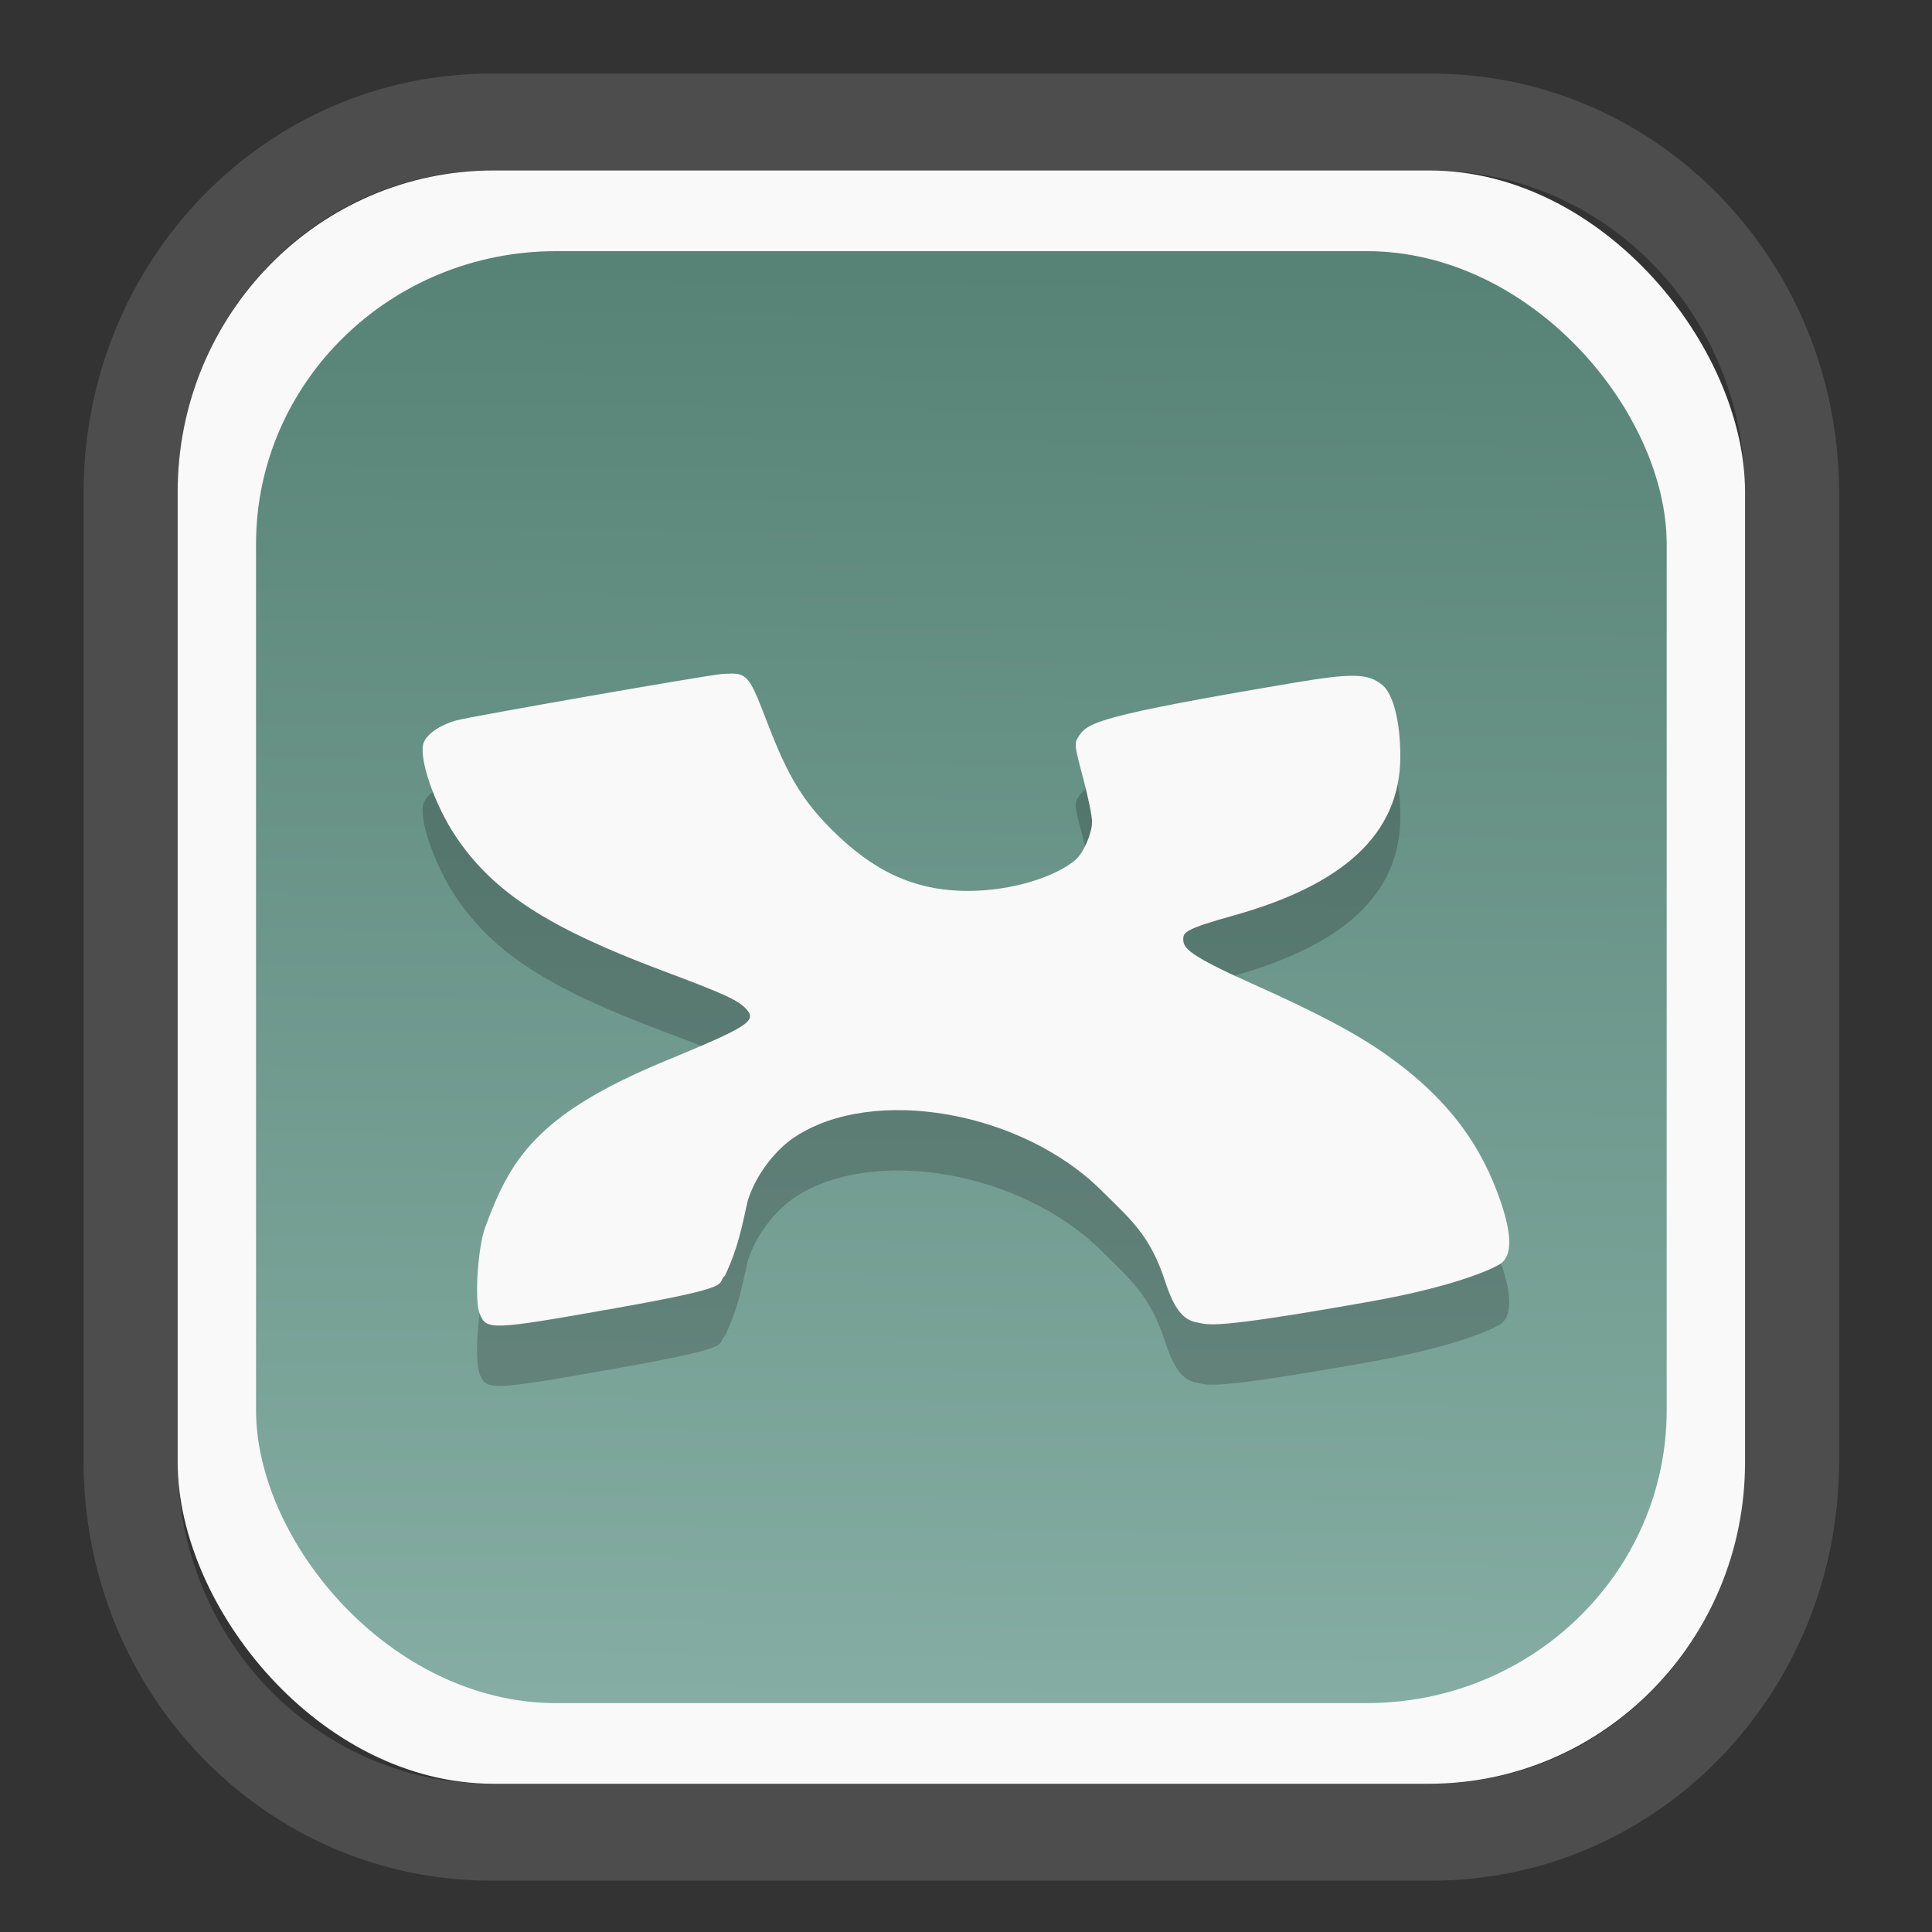 <?xml version="1.0" encoding="UTF-8" standalone="no"?>
<svg
   width="64"
   height="64"
   version="1.1"
   id="svg73"
   sodipodi:docname="kalgebra.svg"
   inkscape:version="1.3.2 (091e20ef0f, 2023-11-25)"
   xmlns:inkscape="http://www.inkscape.org/namespaces/inkscape"
   xmlns:sodipodi="http://sodipodi.sourceforge.net/DTD/sodipodi-0.dtd"
   xmlns:xlink="http://www.w3.org/1999/xlink"
   xmlns="http://www.w3.org/2000/svg"
   xmlns:svg="http://www.w3.org/2000/svg"
   xmlns:rdf="http://www.w3.org/1999/02/22-rdf-syntax-ns#"
   xmlns:cc="http://creativecommons.org/ns#"
   xmlns:dc="http://purl.org/dc/elements/1.1/">
  <rect width="100%" height="100%" fill="#333333" stroke="none"/>
  <sodipodi:namedview
     pagecolor="#f5f7fa"
     bordercolor="#666666"
     borderopacity="1"
     objecttolerance="10"
     gridtolerance="10"
     guidetolerance="10"
     inkscape:pageopacity="0"
     inkscape:pageshadow="2"
     inkscape:window-width="1377"
     inkscape:window-height="886"
     id="namedview75"
     showgrid="false"
     inkscape:zoom="6.2890624"
     inkscape:cx="30.370187"
     inkscape:cy="42.057143"
     inkscape:window-x="352"
     inkscape:window-y="126"
     inkscape:window-maximized="0"
     inkscape:current-layer="g877"
     inkscape:document-rotation="0"
     inkscape:pagecheckerboard="0"
     inkscape:showpageshadow="2"
     inkscape:deskcolor="#d1d1d1" />
  <defs
     id="defs29">
    <linearGradient
       id="linearGradient5"
       inkscape:collect="always">
      <stop
         style="stop-color:#578376;stop-opacity:1;"
         offset="0"
         id="stop5" />
      <stop
         style="stop-color:#85ada3;stop-opacity:1;"
         offset="1"
         id="stop6" />
    </linearGradient>
    <inkscape:path-effect
       effect="powerclip"
       id="path-effect1980"
       is_visible="true"
       lpeversion="1"
       inverse="true"
       flatten="false"
       hide_clip="false"
       message="Use fill-rule evenodd on &lt;b&gt;fill and stroke&lt;/b&gt; dialog if no flatten result after convert clip to paths." />
    <clipPath
       clipPathUnits="userSpaceOnUse"
       id="clipPath1976">
      <rect
         x="9.678"
         y="9.925"
         width="43.343"
         height="44.613"
         rx="8.669"
         ry="8.923"
         fill="url(#linearGradient862)"
         stroke-width="2.968"
         id="rect1978"
         style="display:none;fill:#333333;fill-opacity:1"
         d="m 18.347,9.925 h 26.005 c 4.803,0 8.669,3.98 8.669,8.923 v 26.767 c 0,4.943 -3.866,8.923 -8.669,8.923 h -26.005 c -4.803,0 -8.669,-3.98 -8.669,-8.923 V 18.848 c 0,-4.943 3.866,-8.923 8.669,-8.923 z" />
      <path
         id="lpe_path-effect1980"
         style="fill:#333333;fill-opacity:1"
         class="powerclip"
         d="M 2.076,2.246 H 60.624 V 62.217 H 2.076 Z M 18.347,9.925 c -4.803,0 -8.669,3.98 -8.669,8.923 v 26.767 c 0,4.943 3.866,8.923 8.669,8.923 h 26.005 c 4.803,0 8.669,-3.98 8.669,-8.923 V 18.848 c 0,-4.943 -3.866,-8.923 -8.669,-8.923 z" />
    </clipPath>
    <linearGradient
       inkscape:collect="always"
       xlink:href="#linearGradient5"
       id="linearGradient6"
       x1="33.786"
       y1="12.971"
       x2="33.376"
       y2="52.289"
       gradientUnits="userSpaceOnUse"
       gradientTransform="matrix(1.1,0,0,1.1,-3.185,-3.234)" />
    <linearGradient
       id="d"
       y1="1050.34"
       y2="1038.36"
       gradientUnits="userSpaceOnUse"
       x2="0"
       gradientTransform="matrix(-2.577,0,0,2.581,52,-2661.74)">
      <stop
         stop-color="#c61423"
         id="stop7" />
      <stop
         offset="1"
         stop-color="#dc2b41"
         id="stop8" />
    </linearGradient>
    <linearGradient
       xlink:href="#a-5"
       id="linearGradient4582"
       x1="10.973"
       y1="24"
       x2="36.937"
       y2="24"
       gradientUnits="userSpaceOnUse"
       gradientTransform="matrix(1.001,0,0,1.003,0.011,0.438)" />
    <linearGradient
       gradientUnits="userSpaceOnUse"
       x2="0"
       y2="503.8"
       y1="542.8"
       id="a-5">
      <stop
         stop-color="#2a2c2f"
         id="stop7-6" />
      <stop
         stop-color="#424649"
         offset="1"
         id="stop8-5" />
    </linearGradient>
    <linearGradient
       xlink:href="#LO"
       id="linearGradient4586"
       gradientUnits="userSpaceOnUse"
       gradientTransform="matrix(0.088,0,0,0.087,-18.921,3.391)"
       x1="319.208"
       y1="235.149"
       x2="657.653"
       y2="269.494" />
    <linearGradient
       id="LO"
       gradientUnits="userSpaceOnUse"
       x1="319.208"
       y1="235.149"
       x2="657.653"
       y2="269.494">
      <stop
         style="stop-color:#e54c18"
         offset="0"
         id="stop5-6" />
      <stop
         style="stop-color:#fec350"
         offset="1"
         id="stop6-3" />
    </linearGradient>
  </defs>
  <g
     id="g877"
     transform="matrix(1.1,0,0,1.1,-3.185,-3.207)">
    <path
       d="m 18.347,7.246 c -6.244,0 -11.271,5.174 -11.271,11.602 v 26.767 c 0,6.427 5.027,11.602 11.271,11.602 h 26.005 c 6.244,0 11.271,-5.174 11.271,-11.602 V 18.848 c 0,-6.427 -5.027,-11.602 -11.271,-11.602 z"
       fill="url(#linearGradient910)"
       stroke-width="3.324"
       id="path33"
       style="fill:#4d4d4d;fill-opacity:1"
       clip-path="url(#clipPath1976)"
       inkscape:path-effect="#path-effect1980"
       inkscape:original-d="m 18.347203,7.2464043 c -6.244452,0 -11.2714308,5.1741617 -11.2714308,11.6016437 v 26.767119 c 0,6.427394 5.0268918,11.601644 11.2714308,11.601644 h 26.005262 c 6.244452,0 11.271431,-5.174161 11.271431,-11.601644 V 18.848048 c 0,-6.427393 -5.026893,-11.6016437 -11.271431,-11.6016437 z"
       transform="matrix(1.089,0,0,1.089,-2.294,-2.759)" />
    <rect
       x="8.246"
       y="8.049"
       width="47.201"
       height="48.584"
       rx="9.512"
       ry="9.678"
       fill="url(#linearGradient862)"
       stroke-width="3.232"
       id="rect35-7"
       style="opacity:1;fill:#f9f9f9;fill-opacity:1" />
    <rect
       x="10.606"
       y="10.479"
       width="42.481"
       height="43.725"
       rx="9.034"
       ry="8.82"
       fill="url(#linearGradient862)"
       stroke-width="2.909"
       id="rect35-7-3"
       style="fill:url(#linearGradient6)" />
    <path
       style="fill:#000000;stroke-width:0.818;opacity:0.2"
       d="m 24.891,25.019 c -0.077,0.001 -0.164,0.007 -0.264,0.013 -0.379,0.023 -7.524,1.271 -7.979,1.394 -0.481,0.13 -0.891,0.405 -0.992,0.666 -0.171,0.443 0.324,1.884 0.978,2.851 1.125,1.664 2.762,2.727 6.205,4.02 1.891,0.71 2.285,0.889 2.532,1.161 0.326,0.356 0.056,0.528 -2.442,1.56 -3.903,1.613 -4.676,2.985 -5.424,5.015 -0.221,0.6 -0.323,2.186 -0.168,2.585 0.202,0.517 0.324,0.513 4.095,-0.155 3.789,-0.671 2.984,-0.71 3.3,-0.989 0.391,-0.831 0.5,-1.44 0.681,-2.245 0.227,-0.741 0.8,-1.515 1.423,-1.925 2.363,-1.552 6.811,-0.778 9.218,1.604 0.907,0.898 1.476,1.36 1.931,2.752 0.262,0.803 0.529,1.152 0.942,1.229 0.38,0.071 0.39,0.233 5.21,-0.622 2.682,-0.475 3.798,-1.033 3.955,-1.148 0.339,-0.246 0.34,-0.849 0.002,-1.846 -0.579,-1.712 -1.585,-3.123 -3.447,-4.44 -0.921,-0.651 -2.085,-1.267 -4.054,-2.147 -1.873,-0.837 -2.064,-1.064 -2.064,-1.324 0,-0.215 0.034,-0.311 1.52,-0.726 3.256,-0.909 5.017,-2.427 5.017,-4.789 0,-1.037 -0.21,-1.873 -0.536,-2.145 -0.434,-0.361 -0.896,-0.372 -2.717,-0.065 -5.835,0.985 -6.157,1.188 -6.429,1.598 -0.144,0.217 -0.137,0.268 0.127,1.253 0.151,0.565 0.273,1.163 0.272,1.327 -0.002,0.349 -0.254,0.931 -0.492,1.139 -0.581,0.508 -1.898,0.943 -3.247,0.943 -1.631,0 -2.861,-0.613 -4.082,-1.826 -0.882,-0.877 -1.333,-1.616 -1.934,-3.178 -0.528,-1.371 -0.6,-1.55 -1.143,-1.541 z"
       id="path4-1" />
    <path
       style="fill:#f9f9f9;stroke-width:0.818"
       d="m 24.891,23.201 c -0.077,0.001 -0.164,0.007 -0.264,0.013 -0.379,0.023 -7.524,1.271 -7.979,1.394 -0.481,0.13 -0.891,0.405 -0.992,0.666 -0.171,0.443 0.324,1.884 0.978,2.851 1.125,1.664 2.762,2.727 6.205,4.02 1.891,0.71 2.285,0.889 2.532,1.161 0.326,0.356 0.056,0.528 -2.442,1.56 -3.903,1.613 -4.676,2.985 -5.424,5.015 -0.221,0.6 -0.323,2.186 -0.168,2.585 0.202,0.517 0.324,0.513 4.095,-0.155 3.789,-0.671 2.984,-0.71 3.3,-0.989 0.391,-0.831 0.5,-1.44 0.681,-2.245 0.227,-0.741 0.8,-1.515 1.423,-1.925 2.363,-1.552 6.811,-0.778 9.218,1.604 0.907,0.898 1.476,1.36 1.931,2.752 0.262,0.803 0.529,1.152 0.942,1.229 0.38,0.071 0.39,0.233 5.21,-0.622 2.682,-0.475 3.798,-1.033 3.955,-1.148 0.339,-0.246 0.34,-0.849 0.002,-1.846 -0.579,-1.712 -1.585,-3.123 -3.447,-4.44 -0.921,-0.651 -2.085,-1.267 -4.054,-2.147 -1.873,-0.837 -2.064,-1.064 -2.064,-1.324 0,-0.215 0.034,-0.311 1.52,-0.726 3.256,-0.909 5.017,-2.427 5.017,-4.789 0,-1.037 -0.21,-1.873 -0.536,-2.145 -0.434,-0.361 -0.896,-0.372 -2.717,-0.065 -5.835,0.985 -6.157,1.188 -6.429,1.598 -0.144,0.217 -0.137,0.268 0.127,1.253 0.151,0.565 0.273,1.163 0.272,1.327 -0.002,0.349 -0.254,0.931 -0.492,1.139 -0.581,0.508 -1.898,0.943 -3.247,0.943 -1.631,0 -2.861,-0.613 -4.082,-1.826 -0.882,-0.877 -1.333,-1.616 -1.934,-3.178 -0.528,-1.371 -0.6,-1.55 -1.143,-1.541 z"
       id="path4" />
    <g
       id="g13"
       transform="matrix(0.596,0,0,0.596,13.922,17.032)" />
    <path
       style="fill:#f5f7fa;stroke-width:0.204;fill-opacity:1"
       d=""
       id="path3" />
  </g>
</svg>

